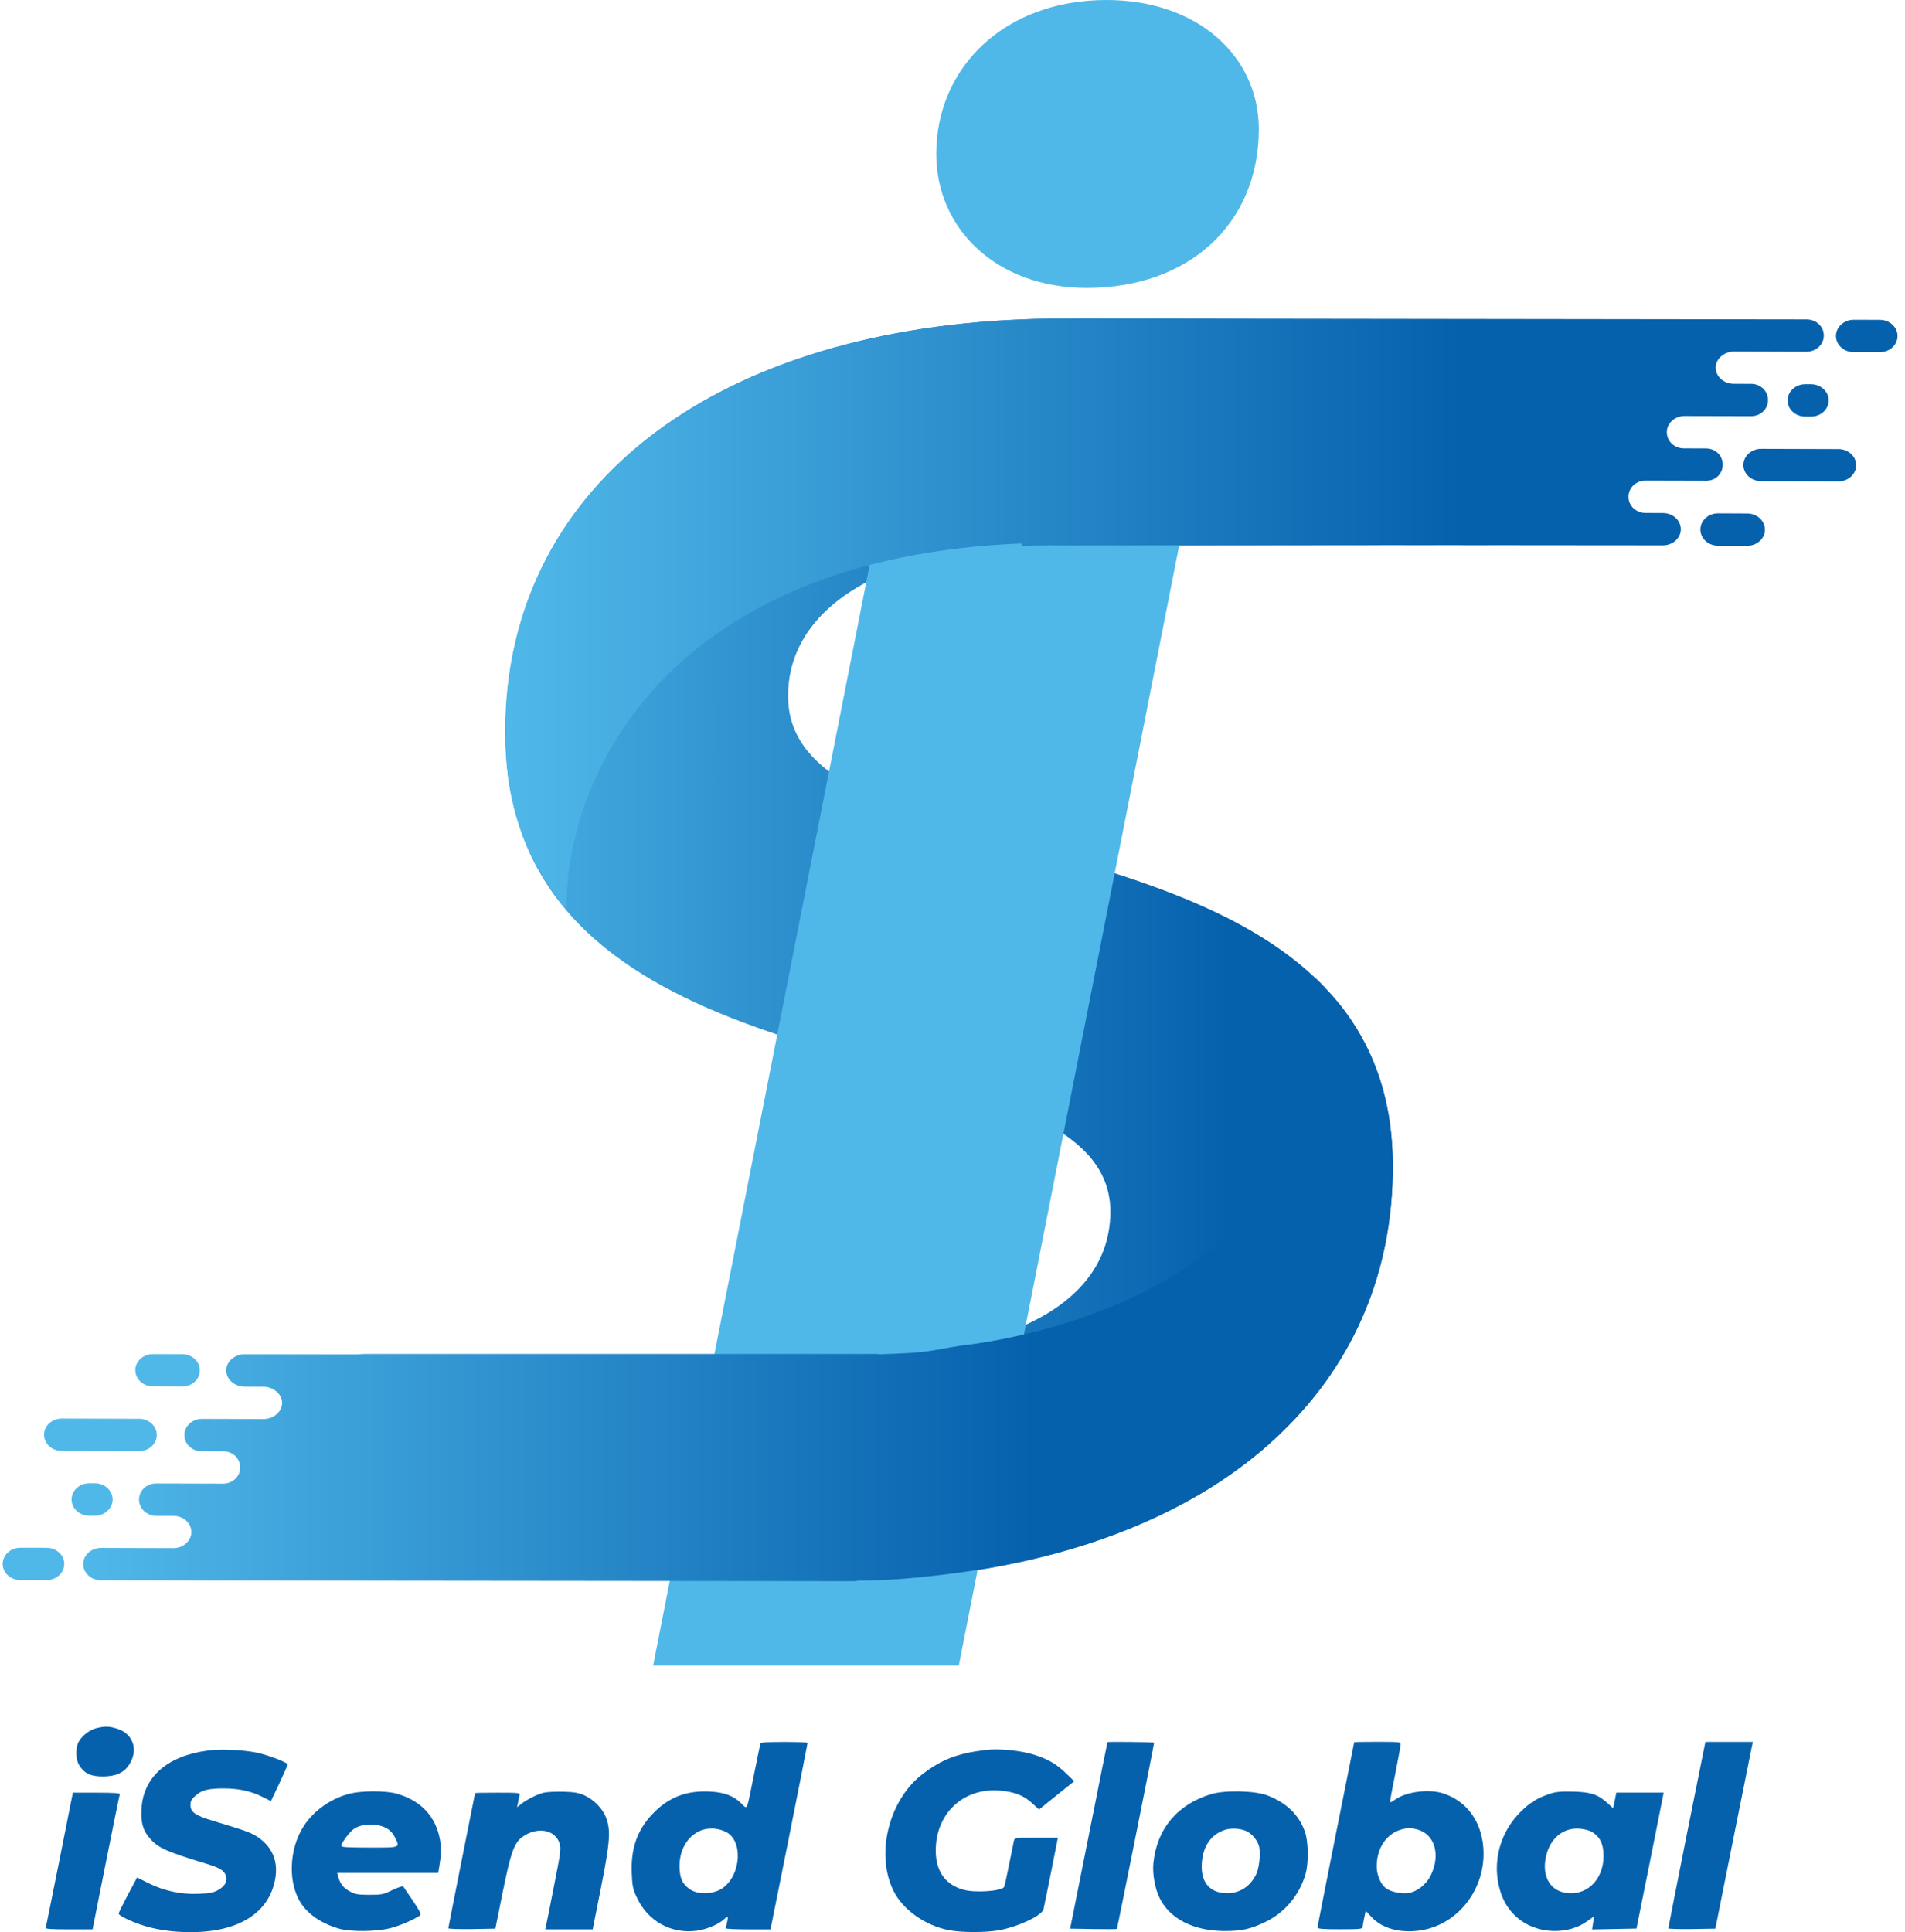 <svg width="71" height="72" viewBox="0 0 71 72" fill="none" xmlns="http://www.w3.org/2000/svg">
    <g clip-path="url(#clip0_65_755)">
        <path
            d="M39.293 20.325V20.318C39.117 20.32 39.137 20.323 39.072 20.323C38.745 20.323 38.429 20.329 38.115 20.342C33.711 20.528 30.772 22.002 29.763 24.149C29.506 24.697 29.372 25.288 29.372 25.913C29.322 31.705 42.879 30.669 48.987 36.411L48.991 36.415C49.102 36.519 49.208 36.623 49.312 36.733C49.519 36.95 49.723 37.173 49.915 37.411L49.92 37.415C50.084 37.63 50.249 37.839 50.396 38.067C51.344 39.497 51.909 41.253 51.909 43.458C51.909 47.395 50.459 50.742 47.838 53.306C46.79 54.335 45.559 55.237 44.152 55.999C41.587 57.393 38.455 58.326 34.873 58.718C33.928 58.828 32.949 58.919 31.939 58.919H31.895C31.876 58.919 31.852 58.921 31.83 58.915C31.748 58.919 31.664 58.913 31.577 58.917C31.361 58.921 31.144 58.928 30.919 58.928C23.509 58.928 18.44 56.716 14.607 53.858L17.332 51.577C21.491 54.629 26.564 50.48 31.96 50.48C32.218 50.48 32.464 50.475 32.713 50.465C34.726 50.404 36.451 50.084 37.821 49.54C40.092 48.64 41.384 47.127 41.384 45.151C41.384 39.069 25.651 40.79 20.465 33.075C19.442 31.554 18.829 29.664 18.829 27.277C18.829 18.295 26.344 12.364 38.115 11.901C38.444 11.886 38.778 11.877 39.115 11.875V11.87L39.518 11.873C39.555 11.87 39.592 11.87 39.628 11.87C39.674 11.87 39.719 11.873 39.767 11.873L40.39 11.875L57.642 11.938V20.305L41.407 20.32L39.293 20.325Z"
            fill="url(#paint0_linear_65_755)" />
        <path d="M32.897 18.587H44.29L35.735 62.066H24.342L32.897 18.587Z" fill="#50B8E9" />
        <path
            d="M50.398 38.071C50.249 37.843 50.091 37.625 49.924 37.417L49.92 37.413C49.727 37.175 49.524 36.952 49.316 36.735C49.212 36.627 49.104 36.523 48.993 36.419C50.751 48.752 35.88 50.133 35.88 50.133C34.514 50.345 34.757 50.406 32.744 50.466L32.718 50.453H13.67C13.553 50.453 13.438 50.46 13.323 50.471L9.116 50.466C8.752 50.464 8.432 50.733 8.432 51.064V51.072C8.432 51.401 8.75 51.672 9.114 51.672L9.815 51.674C10.179 51.674 10.514 51.945 10.514 52.274V52.282C10.514 52.611 10.187 52.88 9.824 52.88L7.534 52.873C7.17 52.871 6.872 53.139 6.872 53.471V53.479C6.872 53.808 7.153 54.079 7.514 54.079L8.319 54.081C8.683 54.081 8.951 54.352 8.951 54.681V54.689C8.951 55.018 8.672 55.287 8.309 55.287L5.826 55.28C5.463 55.278 5.181 55.548 5.181 55.878V55.886C5.181 56.215 5.469 56.486 5.833 56.486L6.471 56.488C6.835 56.488 7.131 56.758 7.131 57.087V57.092C7.131 57.421 6.826 57.689 6.465 57.689L3.768 57.681C3.404 57.678 3.101 57.949 3.101 58.278V58.287C3.101 58.615 3.398 58.886 3.761 58.886L13.287 58.899C13.323 58.899 13.358 58.901 13.395 58.901L30.045 58.919L31.573 58.921H31.768C31.846 58.921 31.921 58.914 31.997 58.901C32.986 58.899 33.947 58.819 34.873 58.711C38.455 58.319 41.587 57.39 44.154 55.997C45.559 55.235 46.797 54.334 47.84 53.306C50.461 50.743 51.911 47.399 51.911 43.462C51.911 41.257 51.348 39.501 50.398 38.071Z"
            fill="url(#paint1_linear_65_755)" />
        <path
            d="M70.722 12.518C70.722 12.189 70.427 11.919 70.064 11.919L69.09 11.916C68.726 11.916 68.43 12.185 68.427 12.514V12.523C68.427 12.851 68.722 13.122 69.086 13.122L70.059 13.124C70.423 13.127 70.719 12.856 70.722 12.527V12.518Z"
            fill="#0661AD" />
        <path
            d="M68.155 14.918C68.155 14.589 67.861 14.318 67.497 14.318H67.287C66.923 14.316 66.627 14.587 66.624 14.916V14.924C66.624 15.253 66.919 15.524 67.283 15.524H67.493C67.856 15.526 68.153 15.258 68.155 14.927V14.918Z"
            fill="#0661AD" />
        <path
            d="M69.179 17.334C69.179 17.005 68.885 16.735 68.521 16.735L65.64 16.726C65.277 16.726 64.98 16.992 64.978 17.323V17.332C64.978 17.661 65.273 17.931 65.636 17.931L68.517 17.94C68.88 17.94 69.177 17.674 69.179 17.343V17.334Z"
            fill="#0661AD" />
        <path
            d="M65.779 19.733C65.779 19.404 65.484 19.134 65.12 19.134L64.034 19.129C63.671 19.127 63.374 19.398 63.374 19.727V19.735C63.374 20.064 63.668 20.335 64.032 20.335L65.119 20.337C65.482 20.339 65.779 20.069 65.781 19.74L65.779 19.733Z"
            fill="#0661AD" />
        <path
            d="M0.1 58.28C0.1 58.609 0.394 58.88 0.758 58.88L1.732 58.882C2.096 58.882 2.392 58.613 2.394 58.285V58.276C2.394 57.947 2.1 57.676 1.736 57.676L0.762 57.674C0.399 57.672 0.102 57.943 0.1 58.271V58.28Z"
            fill="#50B8E9" />
        <path
            d="M2.667 55.88C2.667 56.209 2.961 56.48 3.324 56.48H3.534C3.898 56.482 4.195 56.211 4.197 55.882V55.874C4.197 55.545 3.902 55.274 3.539 55.274H3.329C2.965 55.272 2.669 55.541 2.667 55.872V55.88Z"
            fill="#50B8E9" />
        <path
            d="M1.642 53.467C1.642 53.796 1.936 54.066 2.3 54.066L5.181 54.075C5.544 54.075 5.841 53.809 5.843 53.478V53.469C5.843 53.14 5.549 52.87 5.185 52.87L2.304 52.861C1.941 52.861 1.644 53.127 1.642 53.458V53.467Z"
            fill="#50B8E9" />
        <path
            d="M5.043 51.063C5.043 51.392 5.338 51.663 5.701 51.663L6.788 51.667C7.151 51.669 7.448 51.399 7.448 51.07V51.061C7.448 50.732 7.153 50.461 6.79 50.461L5.703 50.459C5.34 50.457 5.043 50.728 5.041 51.057L5.043 51.063Z"
            fill="#50B8E9" />
        <path
            d="M34.894 5.734C34.894 2.528 37.422 0 41.244 0C44.635 0 46.916 2.097 46.916 4.809C46.916 8.324 44.326 10.729 40.503 10.729C37.114 10.727 34.894 8.508 34.894 5.734Z"
            fill="#50B8E9" />
        <path
            d="M67.335 11.903L39.985 11.867C39.933 11.867 39.888 11.871 39.838 11.875H39.764C39.719 11.875 39.673 11.873 39.628 11.873C39.591 11.873 39.554 11.873 39.517 11.875L39.115 11.873V11.877C38.725 11.882 38.466 11.89 38.074 11.903V11.906C26.371 12.386 18.837 18.312 18.837 27.28C18.837 29.667 19.34 31.609 21.108 33.909C21.086 28.693 25.073 20.773 38.074 20.252V20.343C38.463 20.33 38.699 20.323 39.026 20.323C39.091 20.323 39.113 20.319 39.243 20.319V20.325L41.383 20.323L51.644 20.314L61.972 20.323C62.336 20.325 62.645 20.057 62.645 19.726V19.717C62.645 19.388 62.345 19.118 61.981 19.118L61.336 19.115C60.972 19.115 60.695 18.845 60.695 18.516V18.507C60.695 18.178 60.974 17.91 61.336 17.91L63.585 17.916C63.948 17.919 64.206 17.648 64.206 17.319V17.31C64.206 16.981 63.942 16.711 63.578 16.711L62.765 16.709C62.401 16.709 62.124 16.438 62.124 16.109V16.1C62.124 15.771 62.42 15.503 62.784 15.503L65.258 15.509C65.621 15.512 65.894 15.241 65.894 14.912V14.903C65.894 14.574 65.621 14.304 65.26 14.304L64.613 14.302C64.249 14.302 63.944 14.031 63.944 13.702V13.698C63.944 13.369 64.264 13.1 64.628 13.1L67.316 13.109C67.679 13.109 67.974 12.841 67.974 12.512V12.503C67.978 12.176 67.697 11.906 67.335 11.903Z"
            fill="url(#paint2_linear_65_755)" />
        <path
            d="M3.613 64.393C3.361 64.45 3.083 64.655 2.947 64.881C2.8 65.117 2.81 65.579 2.968 65.805C3.162 66.099 3.393 66.199 3.844 66.199C4.317 66.194 4.616 66.062 4.811 65.763C5.173 65.212 4.963 64.597 4.354 64.414C4.06 64.324 3.918 64.324 3.613 64.393Z"
            fill="#0661AD" />
        <path
            d="M28.339 64.976C28.328 65.013 28.224 65.528 28.103 66.121C27.814 67.549 27.866 67.429 27.635 67.208C27.341 66.919 27 66.788 26.454 66.761C25.598 66.719 24.952 66.961 24.375 67.539C23.766 68.148 23.508 68.852 23.545 69.797C23.566 70.285 23.587 70.4 23.734 70.705C24.149 71.603 25.026 72.081 25.997 71.944C26.338 71.892 26.785 71.708 26.979 71.524C27.131 71.383 27.152 71.398 27.1 71.619C27.074 71.729 27.053 71.834 27.053 71.855C27.053 71.881 27.425 71.897 27.887 71.897H28.717L29.41 68.442C29.788 66.547 30.098 64.977 30.098 64.95C30.098 64.929 29.709 64.913 29.232 64.913C28.581 64.913 28.355 64.929 28.339 64.976ZM27.042 68.258C27.693 68.563 27.635 69.839 26.948 70.348C26.601 70.6 26.008 70.621 25.693 70.39C25.435 70.191 25.351 70.022 25.33 69.644C25.267 68.552 26.144 67.843 27.042 68.258Z"
            fill="#0661AD" />
        <path
            d="M41.275 64.922C41.27 64.933 40.955 66.498 40.577 68.404L39.884 71.87L40.75 71.885C41.223 71.891 41.617 71.891 41.627 71.88C41.643 71.864 43.013 65.012 43.013 64.943C43.013 64.917 41.291 64.896 41.275 64.922Z"
            fill="#0661AD" />
        <path
            d="M50.47 64.925C50.47 64.93 50.165 66.474 49.787 68.348C49.414 70.223 49.105 71.788 49.105 71.825C49.105 71.877 49.299 71.893 49.945 71.893C50.643 71.893 50.785 71.882 50.785 71.814C50.785 71.777 50.811 71.62 50.843 71.473L50.9 71.205L51.121 71.441C51.499 71.851 52.145 72.035 52.874 71.945C54.397 71.751 55.484 70.26 55.264 68.669C55.137 67.766 54.607 67.104 53.809 66.836C53.268 66.652 52.412 66.763 51.987 67.067C51.898 67.13 51.819 67.172 51.809 67.162C51.798 67.151 51.882 66.684 51.998 66.122C52.108 65.56 52.202 65.056 52.202 65.003C52.202 64.914 52.139 64.909 51.336 64.909C50.858 64.909 50.47 64.914 50.47 64.925ZM52.811 68.17C53.473 68.338 53.704 69.12 53.321 69.892C53.153 70.228 52.817 70.491 52.491 70.543C52.229 70.585 51.824 70.496 51.646 70.36C51.452 70.202 51.31 69.866 51.31 69.551C51.31 68.852 51.688 68.306 52.281 68.159C52.512 68.107 52.554 68.107 52.811 68.17Z"
            fill="#0661AD" />
        <path
            d="M62.867 68.362C62.489 70.263 62.179 71.833 62.179 71.859C62.179 71.88 62.573 71.891 63.056 71.885L63.932 71.87L64.594 68.561C64.962 66.74 65.272 65.175 65.293 65.08L65.329 64.912H64.442H63.56L62.867 68.362Z"
            fill="#0661AD" />
        <path
            d="M7.755 65.231C6.227 65.431 5.335 66.219 5.272 67.421C5.245 67.92 5.33 68.219 5.587 68.508C5.897 68.865 6.196 68.996 7.677 69.448C8.186 69.601 8.343 69.695 8.417 69.889C8.496 70.088 8.391 70.283 8.133 70.43C7.95 70.53 7.818 70.556 7.388 70.572C6.731 70.598 6.112 70.462 5.519 70.168L5.109 69.962L4.762 70.614C4.573 70.971 4.421 71.286 4.421 71.307C4.421 71.375 4.778 71.554 5.198 71.706C5.75 71.9 6.385 72 7.109 72C8.884 72 10.024 71.291 10.255 70.031C10.375 69.38 10.16 68.844 9.635 68.477C9.378 68.298 9.184 68.225 7.923 67.847C7.272 67.652 7.099 67.526 7.099 67.258C7.099 67.117 7.141 67.038 7.283 66.917C7.519 66.707 7.755 66.644 8.333 66.644C8.895 66.644 9.351 66.744 9.782 66.959L10.097 67.117L10.412 66.455C10.58 66.088 10.722 65.773 10.722 65.752C10.722 65.678 9.976 65.395 9.567 65.31C9.047 65.205 8.212 65.168 7.755 65.231Z"
            fill="#0661AD" />
        <path
            d="M36.739 65.21C35.689 65.336 35.101 65.562 34.387 66.108C33.127 67.069 32.623 69.085 33.3 70.461C33.642 71.154 34.461 71.742 35.337 71.921C35.821 72.02 36.745 72.02 37.254 71.926C37.989 71.784 38.834 71.38 38.892 71.144C38.908 71.081 39.034 70.456 39.176 69.752L39.428 68.482H38.624C37.831 68.482 37.816 68.482 37.789 68.597C37.774 68.665 37.69 69.07 37.606 69.495C37.522 69.925 37.438 70.293 37.422 70.319C37.327 70.471 36.356 70.54 35.925 70.424C35.238 70.24 34.881 69.742 34.875 68.975C34.87 67.494 36.02 66.517 37.48 66.749C37.921 66.817 38.204 66.948 38.498 67.221L38.724 67.431L39.38 66.901L40.037 66.376L39.748 66.097C39.401 65.756 39.086 65.567 38.609 65.41C38.099 65.236 37.254 65.147 36.739 65.21Z"
            fill="#0661AD" />
        <path
            d="M13.064 66.833C12.361 67.001 11.72 67.447 11.332 68.03C10.754 68.902 10.717 70.231 11.258 70.981C11.547 71.386 12.056 71.711 12.65 71.874C13.101 71.995 14.057 71.984 14.561 71.848C14.907 71.758 15.406 71.543 15.653 71.38C15.705 71.338 15.653 71.223 15.396 70.84C15.212 70.567 15.049 70.325 15.028 70.298C15.002 70.277 14.823 70.336 14.629 70.43C14.298 70.593 14.23 70.609 13.768 70.609C13.348 70.609 13.232 70.588 13.049 70.487C12.807 70.361 12.686 70.214 12.613 69.958L12.566 69.794H14.45H16.33L16.362 69.621C16.441 69.154 16.451 68.881 16.399 68.561C16.241 67.673 15.663 67.069 14.739 66.828C14.351 66.728 13.49 66.728 13.064 66.833ZM14.409 68.13C14.534 68.198 14.645 68.319 14.713 68.456C14.913 68.865 14.949 68.849 13.768 68.849C12.923 68.849 12.718 68.834 12.718 68.781C12.718 68.697 12.97 68.34 13.133 68.198C13.411 67.951 14.03 67.915 14.409 68.13Z"
            fill="#0661AD" />
        <path
            d="M20.263 66.803C20.022 66.866 19.68 67.034 19.444 67.207L19.271 67.344L19.308 67.165C19.323 67.066 19.355 66.945 19.365 66.892C19.392 66.808 19.329 66.803 18.552 66.803C18.084 66.803 17.706 66.808 17.706 66.819C17.706 66.824 17.48 67.953 17.207 69.323C16.934 70.694 16.709 71.833 16.709 71.854C16.709 71.881 17.102 71.891 17.585 71.886L18.462 71.87L18.735 70.516C19.029 69.056 19.161 68.683 19.455 68.462C20.001 68.058 20.683 68.168 20.851 68.683C20.914 68.893 20.904 68.993 20.646 70.285C20.5 71.041 20.363 71.713 20.347 71.776L20.321 71.896H21.208H22.09L22.395 70.363C22.736 68.636 22.768 68.21 22.589 67.738C22.463 67.396 22.138 67.066 21.775 66.898C21.571 66.808 21.397 66.777 20.988 66.766C20.699 66.761 20.373 66.777 20.263 66.803Z"
            fill="#0661AD" />
        <path
            d="M45.151 66.854C43.89 67.226 43.113 68.151 42.987 69.427C42.945 69.826 43.05 70.398 43.224 70.739C43.617 71.517 44.499 71.958 45.649 71.958C46.285 71.958 46.594 71.89 47.156 71.622C47.876 71.281 48.422 70.63 48.653 69.852C48.779 69.422 48.768 68.618 48.626 68.235C48.401 67.615 47.933 67.174 47.24 66.907C46.783 66.728 45.67 66.701 45.151 66.854ZM46.484 68.251C46.689 68.356 46.889 68.618 46.931 68.828C46.983 69.122 46.925 69.647 46.804 69.873C46.579 70.314 46.185 70.556 45.712 70.55C45.119 70.54 44.783 70.178 44.788 69.553C44.794 68.854 45.103 68.366 45.655 68.188C45.901 68.109 46.269 68.135 46.484 68.251Z"
            fill="#0661AD" />
        <path
            d="M57.769 66.842C57.285 67.004 57.023 67.168 56.661 67.529C55.994 68.197 55.679 69.142 55.821 70.061C55.925 70.722 56.204 71.21 56.671 71.557C57.38 72.077 58.462 72.093 59.155 71.594L59.412 71.41L59.375 71.651L59.338 71.899L60.163 71.883L60.992 71.867L61.502 69.331L62.006 66.8H61.124H60.242L60.184 67.088L60.121 67.382L59.911 67.189C59.554 66.868 59.291 66.779 58.635 66.763C58.183 66.752 57.994 66.768 57.769 66.842ZM59.291 68.244C59.617 68.417 59.764 68.695 59.764 69.163C59.764 70.076 59.092 70.696 58.288 70.523C57.753 70.407 57.485 69.908 57.606 69.247C57.742 68.512 58.267 68.071 58.924 68.149C59.055 68.165 59.218 68.207 59.291 68.244Z"
            fill="#0661AD" />
        <path
            d="M2.222 69.281C1.949 70.646 1.718 71.796 1.702 71.833C1.686 71.88 1.881 71.896 2.568 71.896H3.45L3.944 69.413C4.217 68.052 4.448 66.903 4.464 66.866C4.48 66.819 4.285 66.803 3.598 66.803H2.715L2.222 69.281Z"
            fill="#0661AD" />
    </g>
    <defs>
        <linearGradient id="paint0_linear_65_755" x1="14.609" y1="35.403" x2="57.643" y2="35.403"
            gradientUnits="userSpaceOnUse">
            <stop stop-color="#50B8E9" />
            <stop offset="0.725" stop-color="#0661AD" />
        </linearGradient>
        <linearGradient id="paint1_linear_65_755" x1="3.101" y1="47.671" x2="51.912" y2="47.671"
            gradientUnits="userSpaceOnUse">
            <stop stop-color="#50B8E9" />
            <stop offset="0.725" stop-color="#0661AD" />
        </linearGradient>
        <linearGradient id="paint2_linear_65_755" x1="18.839" y1="22.889" x2="67.979" y2="22.889"
            gradientUnits="userSpaceOnUse">
            <stop stop-color="#50B8E9" />
            <stop offset="0.725" stop-color="#0661AD" />
        </linearGradient>
        <clipPath id="clip0_65_755">
            <rect width="70.8" height="72" fill="white" transform="translate(0.1)" />
        </clipPath>
    </defs>
</svg>